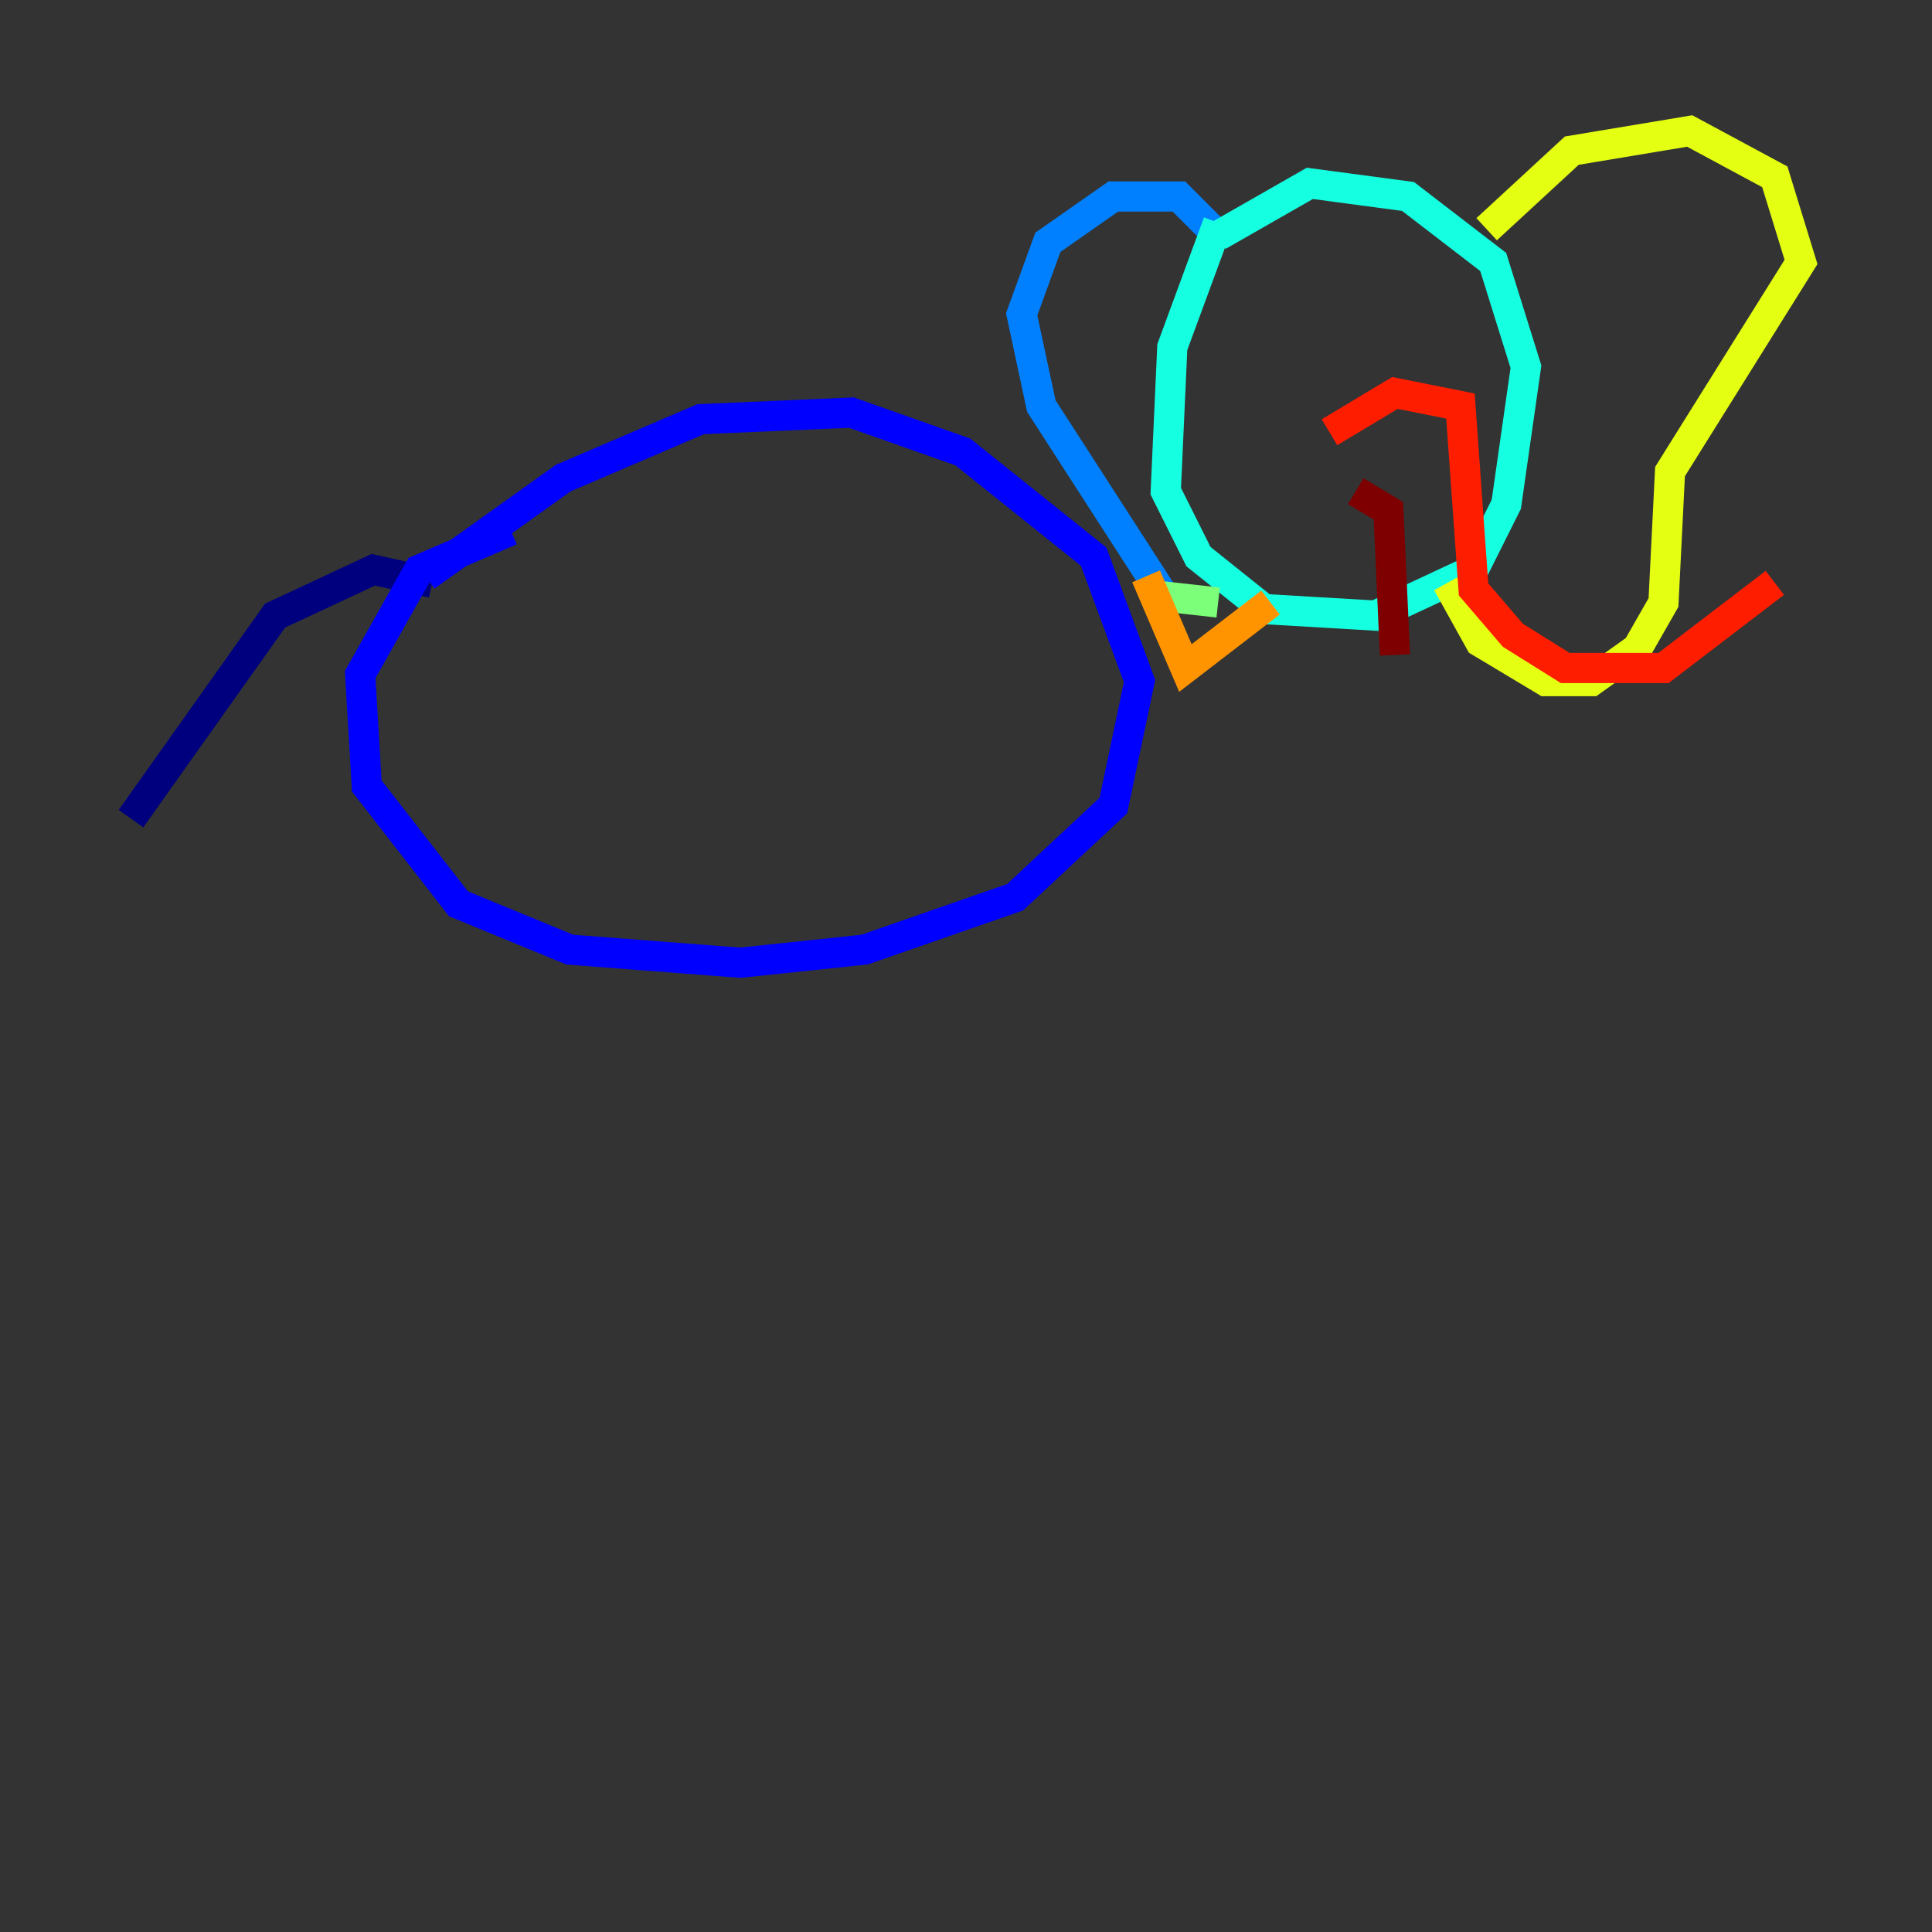 <?xml version="1.0" encoding="utf-8" ?>
<svg baseProfile="tiny" height="128" version="1.2" viewBox="0,0,128,128" width="128" xmlns="http://www.w3.org/2000/svg" xmlns:ev="http://www.w3.org/2001/xml-events" xmlns:xlink="http://www.w3.org/1999/xlink"><rect x="0" y="0" width="128" height="128" fill="#333333" stroke="none"/><defs /><polyline fill="none" points="28.637,38.617 24.732,37.749 18.224,40.786 8.678,54.237" stroke="#00007f" stroke-width="2" /><polyline fill="none" points="33.844,35.146 27.77,37.749 23.864,44.691 24.298,52.068 30.373,59.878 37.749,62.915 49.031,63.783 57.275,62.915 67.254,59.444 73.763,53.37 75.498,45.125 72.461,36.881 63.783,29.939 56.407,27.336 46.427,27.77 37.315,31.675 28.203,38.183" stroke="#0000ff" stroke-width="2" /><polyline fill="none" points="80.705,15.62 78.102,13.017 73.763,13.017 69.424,16.054 67.688,20.827 68.99,26.902 77.668,40.352" stroke="#0080ff" stroke-width="2" /><polyline fill="none" points="80.705,15.62 86.78,12.149 93.288,13.017 98.929,17.356 101.098,24.298 99.797,33.41 97.627,37.749 91.119,40.786 83.742,40.352 79.403,36.881 77.234,32.542 77.668,22.997 80.705,14.752" stroke="#15ffe1" stroke-width="2" /><polyline fill="none" points="76.8,39.485 80.705,39.919" stroke="#7cff79" stroke-width="2" /><polyline fill="none" points="98.495,15.186 104.136,9.98 111.946,8.678 117.586,11.715 119.322,17.356 110.644,31.241 110.21,39.919 108.475,42.956 105.437,45.125 102.4,45.125 98.061,42.522 95.891,38.617" stroke="#e4ff12" stroke-width="2" /><polyline fill="none" points="75.932,38.183 78.536,44.258 84.176,39.919" stroke="#ff9400" stroke-width="2" /><polyline fill="none" points="88.081,28.637 92.42,26.034 96.759,26.902 97.627,39.051 100.231,42.088 103.702,44.258 110.21,44.258 117.586,38.617" stroke="#ff1d00" stroke-width="2" /><polyline fill="none" points="89.817,32.542 91.986,33.844 92.42,43.39" stroke="#7f0000" stroke-width="2" /></svg>